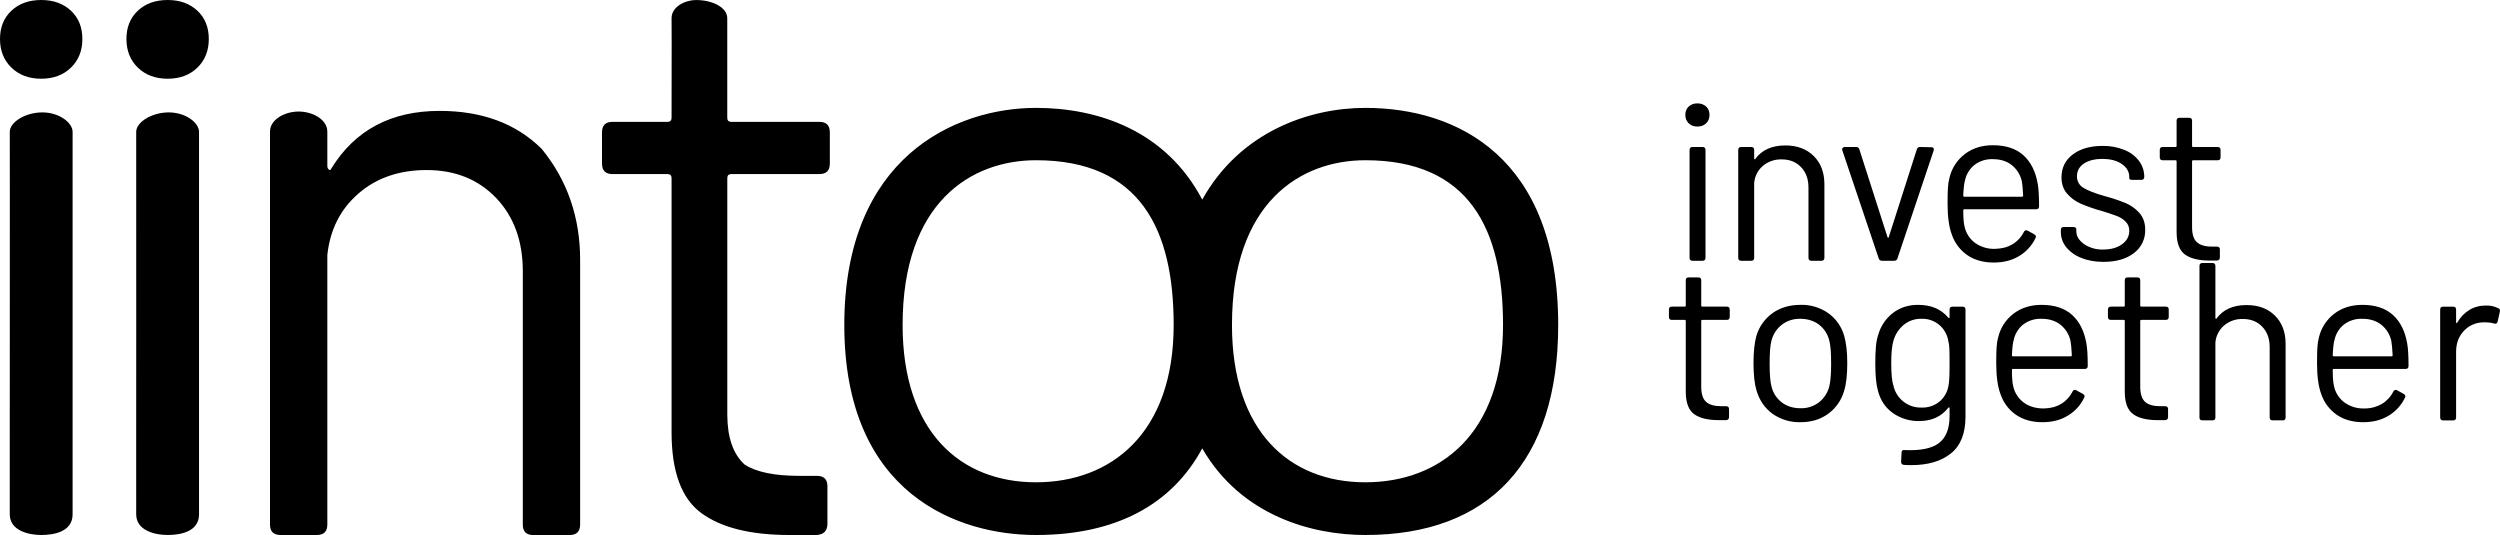 <svg viewBox="0 0 1000 214" xmlns="http://www.w3.org/2000/svg">
	<path d="M16.48 0C11.587 0 7.627 1.43 4.573 4.275C1.52 7.135 0 10.902 0 15.592C0 20.268 1.52 24.103 4.573 27.056C7.627 30.008 11.587 31.491 16.48 31.491C21.36 31.491 25.32 30.022 28.373 27.056C31.427 24.103 32.947 20.282 32.947 15.592C32.947 10.916 31.427 7.135 28.373 4.275C25.32 1.43 21.36 0 16.48 0ZM67.053 0C62.16 0 58.2 1.43 55.147 4.275C52.093 7.135 50.573 10.902 50.573 15.592C50.573 20.268 52.093 24.103 55.147 27.056C58.2 30.008 62.16 31.491 67.053 31.491C71.933 31.491 75.893 30.022 78.947 27.056C82 24.103 83.52 20.282 83.52 15.592C83.52 10.916 82 7.135 78.947 4.275C75.893 1.43 71.933 0 67.053 0ZM278.493 0C274.093 0 268.627 2.645 268.627 7.268C268.68 7.242 268.68 20.522 268.627 47.11C268.627 48.192 268.093 48.74 267 48.74H245C242.2 48.74 240.8 50.143 240.8 52.949V65.428C240.8 68.234 242.2 69.636 245 69.636H267C268.08 69.636 268.627 70.171 268.627 71.24V172.889C268.627 188.655 272.6 199.437 280.573 205.262C288.547 211.087 300.28 214 315.773 214H326.773C329.573 213.786 330.973 212.263 330.973 209.457V194.547C330.973 191.741 329.573 190.338 326.773 190.338H319.667C309.76 190.338 302.493 188.828 297.853 185.822C293.227 181.613 290.92 174.933 290.92 165.781V71.253C290.92 70.171 291.453 69.636 292.52 69.636H327.733C330.533 69.636 331.933 68.234 331.933 65.428V52.949C331.933 50.143 330.533 48.74 327.733 48.74H292.533C291.453 48.74 290.907 48.206 290.907 47.11V7.282C290.907 2.939 284.907 0.013 278.493 0.013V0ZM678.973 41.365C677.686 41.309 676.427 41.759 675.467 42.621C674.573 43.463 674.133 44.572 674.133 45.948C674.133 47.324 674.573 48.446 675.467 49.315C676.36 50.183 677.533 50.624 678.973 50.624C680.4 50.624 681.573 50.183 682.467 49.315C683.36 48.446 683.8 47.324 683.8 45.948C683.8 44.572 683.36 43.463 682.467 42.621C681.51 41.763 680.257 41.312 678.973 41.365ZM414.4 43.155C382.067 43.155 337.72 62.929 337.72 129.987C337.72 198.127 383.747 214 414.4 214C445.92 214 468.587 202.162 480.893 179.355C496.52 206.438 524.987 214 546.147 214C595.573 214 623.28 184.873 623.28 129.987C623.28 62.809 582.787 43.155 546.147 43.155C523.987 43.155 496.2 52.441 480.893 79.844C466.44 52.401 439.52 43.155 414.4 43.155V43.155ZM175.84 44.358C156.453 44.358 142.027 52.014 132.547 67.365C132.333 68.007 132.013 68.167 131.587 67.846C131.147 67.525 130.933 67.044 130.933 66.39V52.628C130.933 47.832 125.08 44.612 119.467 44.612C113.853 44.612 108 47.832 108 52.628V209.791C108 212.597 109.4 214 112.2 214H126.733C129.533 214 130.933 212.597 130.933 209.791V102.01C132.013 91.869 136.16 83.679 143.373 77.426C150.587 71.146 159.693 68.02 170.667 68.02C182.08 68.02 191.333 71.761 198.453 79.189C205.56 86.645 209.12 96.412 209.12 108.49V209.805C209.12 212.61 210.507 214.013 213.307 214.013H227.84C230.64 214.013 232.053 212.61 232.053 209.805V103.96C232.053 86.912 226.933 72.122 216.707 59.576C206.48 49.422 192.853 44.358 175.84 44.358V44.358ZM16.92 44.959C10.107 44.959 3.907 48.861 3.907 52.748C3.987 52.775 3.867 205.837 3.907 205.743C3.907 212.29 11.547 214 16.48 214C21.093 214 29.04 212.918 29.04 205.743V52.748C29.04 49.114 23.747 44.959 16.92 44.959V44.959ZM67.493 44.959C60.68 44.959 54.48 48.861 54.48 52.748C54.56 52.775 54.44 205.837 54.48 205.743C54.48 212.29 62.12 214 67.053 214C71.667 214 79.613 212.918 79.613 205.743V52.748C79.613 49.114 74.32 44.959 67.493 44.959V44.959ZM871.8 47.11C871.027 47.11 870.64 47.511 870.64 48.286V58.36C870.64 58.654 870.48 58.801 870.187 58.801H865.067C864.293 58.801 863.907 59.202 863.907 59.977V62.943C863.907 63.718 864.293 64.105 865.067 64.105H870.187C870.48 64.105 870.64 64.266 870.64 64.559V92.791C870.64 97.173 871.747 100.166 873.96 101.783C876.173 103.399 879.427 104.214 883.733 104.214H886.787C887.56 104.161 887.947 103.733 887.947 102.958V99.805C887.947 99.03 887.56 98.643 886.787 98.643H884.813C882.067 98.643 880.04 98.055 878.76 96.879C877.467 95.717 876.827 93.699 876.827 90.813V64.559C876.827 64.266 876.973 64.105 877.28 64.105H887.053C887.827 64.105 888.227 63.718 888.227 62.943V59.977C888.227 59.202 887.827 58.801 887.053 58.801H877.28C876.973 58.801 876.827 58.667 876.827 58.36V48.286C876.827 47.511 876.427 47.11 875.653 47.11H871.8ZM797.133 58.093C792.773 58.093 789.053 59.255 785.973 61.593C782.908 63.906 780.736 67.211 779.827 70.946C779.467 72.269 779.24 73.685 779.16 75.221C779.067 76.745 779.027 78.802 779.027 81.367C779.027 86.645 779.587 90.787 780.72 93.793C781.844 97.143 784.019 100.039 786.92 102.05C789.787 104.027 793.32 105.016 797.507 105.016C801.453 105.016 804.867 104.134 807.733 102.37C810.542 100.675 812.791 98.189 814.2 95.222C814.547 94.621 814.373 94.114 813.667 93.699L811.053 92.256C810.923 92.17 810.774 92.117 810.618 92.1C810.463 92.084 810.305 92.105 810.16 92.163C810.017 92.217 809.887 92.301 809.779 92.409C809.671 92.518 809.587 92.648 809.533 92.791C808.517 94.823 806.945 96.524 805 97.694C803.053 98.87 800.733 99.485 798.04 99.538C795.177 99.649 792.356 98.813 790.013 97.16C787.897 95.584 786.416 93.298 785.84 90.72C785.48 89.344 785.307 87.166 785.307 84.173C785.307 83.866 785.44 83.719 785.747 83.719H814.467C815.24 83.719 815.627 83.318 815.627 82.543C815.627 78.468 815.453 75.462 815.093 73.551C814.253 68.634 812.36 64.827 809.387 62.128C806.427 59.442 802.347 58.093 797.147 58.093H797.133ZM714.147 58.173C708.76 58.173 704.747 59.977 702.12 63.571C702.053 63.758 701.973 63.798 701.853 63.704C701.72 63.611 701.667 63.477 701.667 63.303V59.963C701.667 59.202 701.28 58.801 700.507 58.801H696.467C695.693 58.801 695.293 59.202 695.293 59.977V103.132C695.293 103.92 695.693 104.308 696.467 104.308H700.507C701.28 104.308 701.667 103.907 701.667 103.132V73.204C701.879 70.555 703.125 68.098 705.133 66.363C707.25 64.587 709.948 63.659 712.707 63.758C715.88 63.758 718.44 64.787 720.427 66.858C722.4 68.928 723.387 71.627 723.387 74.994V103.132C723.387 103.92 723.773 104.308 724.547 104.308H728.587C729.36 104.308 729.76 103.907 729.76 103.132V73.738C729.76 68.995 728.333 65.214 725.493 62.408C722.653 59.589 718.867 58.173 714.147 58.173V58.173ZM841.027 58.36C836.12 58.36 832.16 59.496 829.133 61.767C826.107 64.052 824.6 67.111 824.6 70.946C824.6 73.578 825.347 75.756 826.84 77.466C828.347 79.187 830.213 80.555 832.307 81.474C834.994 82.619 837.756 83.579 840.573 84.347C842.659 84.959 844.723 85.645 846.76 86.404C848.147 86.939 849.307 87.7 850.267 88.662C850.745 89.146 851.12 89.722 851.368 90.357C851.616 90.991 851.731 91.669 851.707 92.35C851.707 94.501 850.747 96.291 848.827 97.694C846.92 99.097 844.4 99.805 841.293 99.805C838.551 99.914 835.846 99.142 833.573 97.601C831.547 96.131 830.52 94.407 830.52 92.43V91.628C830.522 91.513 830.495 91.398 830.441 91.295C830.388 91.193 830.309 91.105 830.213 91.04C829.96 90.877 829.661 90.798 829.36 90.813H825.493C824.72 90.813 824.333 91.214 824.333 91.989V92.791C824.333 95.009 825.04 97.026 826.44 98.817C828.037 100.754 830.109 102.241 832.453 103.132C835.053 104.214 838.027 104.749 841.387 104.749C846.453 104.749 850.52 103.586 853.547 101.248C854.999 100.171 856.17 98.758 856.959 97.13C857.749 95.501 858.133 93.705 858.08 91.896C858.08 89.143 857.293 86.885 855.733 85.148C854.201 83.427 852.301 82.075 850.173 81.194C847.423 80.093 844.609 79.16 841.747 78.401C837.973 77.332 835.213 76.25 833.44 75.168C832.612 74.707 831.927 74.028 831.459 73.203C830.991 72.378 830.758 71.44 830.787 70.492C830.787 68.341 831.72 66.644 833.587 65.415C835.427 64.185 837.88 63.571 840.933 63.571C844.227 63.571 846.84 64.266 848.787 65.642C850.733 67.018 851.707 68.715 851.707 70.759V71.293C851.707 71.721 852.093 71.935 852.867 71.935H856.547C857.32 71.935 857.707 71.534 857.707 70.759C857.707 68.421 857.027 66.31 855.653 64.426C854.137 62.431 852.103 60.892 849.773 59.977C846.996 58.854 844.021 58.304 841.027 58.36V58.36ZM676.987 58.801C676.213 58.801 675.827 59.202 675.827 59.977V103.132C675.827 103.92 676.227 104.308 676.987 104.308H681.027C681.813 104.308 682.2 103.907 682.2 103.132V59.977C682.2 59.202 681.8 58.801 681.027 58.801H676.987ZM737.92 58.801C737.643 58.794 737.372 58.889 737.16 59.068C737.061 59.143 736.98 59.24 736.925 59.351C736.869 59.462 736.84 59.585 736.84 59.709C736.84 59.883 736.88 60.03 736.933 60.15L751.467 103.306C751.653 103.974 752.093 104.308 752.813 104.308H757.667C758.373 104.308 758.827 103.974 759 103.319L773.453 60.244C773.587 59.83 773.56 59.496 773.413 59.255C773.267 59.015 772.973 58.894 772.56 58.894L767.987 58.801C767.32 58.801 766.907 59.135 766.72 59.79L755.52 94.768C755.453 95.009 755.36 95.129 755.24 95.129C755.107 95.129 755.027 95.009 754.973 94.768L743.76 59.79C743.573 59.135 743.16 58.801 742.493 58.801H737.92ZM797.147 63.664C800.2 63.664 802.72 64.466 804.72 66.043C806.748 67.663 808.16 69.931 808.72 72.469C808.96 73.671 809.133 75.595 809.253 78.228C809.253 78.521 809.12 78.682 808.813 78.682H785.747C785.453 78.682 785.293 78.521 785.293 78.228C785.427 75.355 785.653 73.311 786.013 72.108C786.524 69.684 787.858 67.512 789.787 65.962C791.901 64.366 794.502 63.554 797.147 63.664V63.664ZM414.4 64.092C456.093 64.092 469.467 91.802 469.467 129.987C469.467 173.45 444.32 192.917 414.4 192.917C384.08 192.917 361.04 172.662 361.04 129.987C361.04 80.953 388.453 64.092 414.4 64.092ZM546.147 64.092C587.84 64.092 601.213 91.802 601.213 129.987C601.213 173.45 576.067 192.917 546.147 192.917C515.827 192.917 492.787 172.662 492.787 129.987C492.787 80.953 520.2 64.092 546.147 64.092ZM880.947 105.203C880.173 105.203 879.787 105.604 879.787 106.365V166.97C879.787 167.758 880.187 168.146 880.947 168.146H884.987C885.773 168.146 886.16 167.745 886.16 166.97V137.042C886.369 134.395 887.61 131.938 889.613 130.201C891.733 128.422 894.436 127.493 897.2 127.596C900.36 127.596 902.933 128.624 904.907 130.695C906.88 132.766 907.867 135.479 907.867 138.832V166.97C907.867 167.758 908.267 168.146 909.04 168.146H913.08C913.853 168.146 914.24 167.745 914.24 166.97V137.576C914.24 132.833 912.827 129.065 909.973 126.246C907.147 123.427 903.36 122.024 898.64 122.024C893.253 122.024 889.24 123.815 886.6 127.409C886.547 127.596 886.467 127.636 886.333 127.542C886.213 127.462 886.16 127.328 886.16 127.141V106.365C886.16 105.59 885.76 105.203 884.987 105.203H880.947V105.203ZM675.467 110.948C674.693 110.948 674.307 111.349 674.307 112.124V122.198C674.307 122.492 674.147 122.652 673.853 122.652H668.733C667.96 122.652 667.573 123.04 667.573 123.815V126.781C667.573 127.556 667.96 127.956 668.733 127.956H673.853C674.147 127.956 674.307 128.09 674.307 128.397V156.629C674.307 161.011 675.413 164.004 677.627 165.634C679.84 167.237 683.093 168.052 687.4 168.052H690.453C691.227 167.999 691.613 167.571 691.613 166.796V163.643C691.613 162.868 691.227 162.481 690.453 162.481H688.48C685.733 162.481 683.707 161.893 682.427 160.73C681.133 159.555 680.493 157.524 680.493 154.651V128.397C680.493 128.103 680.64 127.956 680.947 127.956H690.72C691.493 127.956 691.893 127.556 691.893 126.781V123.815C691.893 123.04 691.493 122.652 690.72 122.652H680.947C680.64 122.652 680.493 122.492 680.493 122.198V112.124C680.493 111.349 680.093 110.961 679.32 110.961H675.467V110.948ZM851.067 110.948C850.293 110.948 849.907 111.349 849.907 112.124V122.198C849.907 122.492 849.76 122.652 849.453 122.652H844.347C843.56 122.652 843.173 123.04 843.173 123.815V126.781C843.173 127.556 843.573 127.956 844.347 127.956H849.453C849.76 127.956 849.907 128.09 849.907 128.397V156.629C849.907 161.011 851.013 164.004 853.227 165.634C855.44 167.237 858.693 168.052 863 168.052H866.067C866.84 167.999 867.227 167.571 867.227 166.796V163.643C867.227 162.868 866.827 162.481 866.053 162.481H864.08C861.333 162.481 859.32 161.893 858.027 160.73C856.747 159.555 856.093 157.524 856.093 154.651V128.397C856.093 128.103 856.253 127.956 856.547 127.956H866.32C867.107 127.956 867.493 127.556 867.493 126.781V123.815C867.493 123.04 867.093 122.652 866.32 122.652H856.547C856.253 122.652 856.093 122.492 856.093 122.198V112.124C856.093 111.349 855.707 110.961 854.933 110.961H851.067V110.948ZM720.24 121.944C715.813 121.944 712.067 123.053 708.987 125.271C705.894 127.498 703.633 130.695 702.56 134.356C701.787 137.109 701.4 140.769 701.4 145.312C701.4 149.935 701.813 153.623 702.653 156.375C703.853 160.276 705.987 163.322 709.067 165.554C712.34 167.832 716.256 168.998 720.24 168.881C724.493 168.881 728.16 167.772 731.24 165.54C734.337 163.289 736.59 160.062 737.64 156.375C738.493 153.623 738.907 149.935 738.907 145.325C738.907 140.823 738.493 137.135 737.653 134.263C736.619 130.634 734.386 127.464 731.32 125.271C728.082 123.001 724.204 121.83 720.253 121.931L720.24 121.944ZM767.267 121.944C763.32 121.944 759.933 123.04 757.133 125.217C754.312 127.414 752.266 130.457 751.293 133.902C750.813 135.345 750.493 136.962 750.36 138.752C750.2 140.556 750.12 142.76 750.12 145.406C750.12 150.269 750.48 153.916 751.2 156.375C752.213 160.223 754.24 163.189 757.253 165.287C760.3 167.391 763.927 168.489 767.627 168.426C772.64 168.426 776.533 166.663 779.293 163.122C779.413 162.948 779.533 162.882 779.64 162.948C779.773 163.002 779.827 163.122 779.827 163.296V166.449C779.827 171.486 778.4 175.08 775.56 177.244C772.72 179.396 768.133 180.317 761.787 180.023C761.013 179.903 760.627 180.264 760.627 181.106L760.44 184.713C760.44 185.488 760.84 185.902 761.613 185.956C762.28 186.022 763.213 186.049 764.48 186.049C771.187 186.049 776.48 184.499 780.36 181.373C784.253 178.26 786.2 173.343 786.2 166.636V123.828C786.2 123.053 785.8 122.666 785.027 122.666H780.987C780.213 122.666 779.827 123.053 779.827 123.828V126.888C779.827 127.061 779.76 127.181 779.64 127.248C779.533 127.302 779.413 127.248 779.293 127.061C776.48 123.654 772.467 121.944 767.267 121.944V121.944ZM816.613 121.944C812.253 121.944 808.52 123.106 805.44 125.445C802.38 127.76 800.213 131.064 799.307 134.797C798.933 136.12 798.72 137.536 798.627 139.073C798.533 140.596 798.493 142.653 798.493 145.219C798.493 150.509 799.053 154.638 800.2 157.644C801.318 160.997 803.488 163.898 806.387 165.914C809.253 167.892 812.787 168.881 816.973 168.881C820.92 168.881 824.333 167.999 827.2 166.222C830.009 164.527 832.258 162.041 833.667 159.074C834.027 158.473 833.84 157.965 833.133 157.551L830.52 156.108C830.39 156.02 830.241 155.966 830.085 155.95C829.929 155.933 829.772 155.956 829.627 156.014C829.484 156.068 829.354 156.152 829.246 156.261C829.138 156.369 829.054 156.499 829 156.642C827.985 158.675 826.412 160.376 824.467 161.546C822.52 162.721 820.2 163.336 817.507 163.389C814.28 163.389 811.6 162.588 809.48 161.011C807.366 159.438 805.885 157.158 805.307 154.585C804.947 153.208 804.773 151.017 804.773 148.011C804.773 147.717 804.92 147.57 805.213 147.57H833.933C834.707 147.57 835.093 147.169 835.093 146.394C835.093 142.319 834.92 139.313 834.56 137.403C833.72 132.486 831.827 128.691 828.867 125.992C825.907 123.293 821.813 121.944 816.613 121.944V121.944ZM944.933 121.944C940.56 121.944 936.84 123.106 933.76 125.445C930.695 127.757 928.523 131.062 927.613 134.797C927.253 136.12 927.027 137.536 926.947 139.073C926.853 140.596 926.813 142.653 926.813 145.219C926.813 150.509 927.373 154.638 928.507 157.644C929.629 160.999 931.803 163.9 934.707 165.914C937.573 167.892 941.107 168.881 945.293 168.881C949.24 168.881 952.653 167.999 955.52 166.222C958.329 164.527 960.578 162.041 961.987 159.074C962.333 158.473 962.16 157.965 961.453 157.551L958.84 156.108C958.71 156.02 958.561 155.966 958.405 155.95C958.249 155.933 958.092 155.956 957.947 156.014C957.804 156.068 957.674 156.152 957.566 156.261C957.458 156.369 957.374 156.499 957.32 156.642C956.305 158.675 954.732 160.376 952.787 161.546C950.669 162.763 948.268 163.399 945.827 163.389C942.963 163.5 940.143 162.664 937.8 161.011C935.686 159.438 934.205 157.158 933.627 154.585C933.267 153.208 933.093 151.017 933.093 148.011C933.093 147.717 933.227 147.57 933.533 147.57H962.253C963.027 147.57 963.413 147.169 963.413 146.394C963.413 142.319 963.24 139.313 962.88 137.403C962.04 132.486 960.147 128.691 957.173 125.992C954.213 123.293 950.133 121.944 944.933 121.944V121.944ZM994.373 122.211C991.867 122.211 989.64 122.813 987.693 124.015C985.747 125.217 984.147 126.888 982.893 129.039C982.76 129.226 982.667 129.306 982.573 129.266C982.48 129.239 982.44 129.105 982.44 128.865V123.828C982.44 123.053 982.04 122.666 981.28 122.666H977.24C976.453 122.666 976.067 123.053 976.067 123.828V166.983C976.067 167.772 976.467 168.159 977.24 168.159H981.28C982.053 168.159 982.44 167.758 982.44 166.983V140.729C982.44 137.389 983.453 134.61 985.493 132.419C986.477 131.344 987.668 130.482 988.996 129.884C990.323 129.287 991.758 128.967 993.213 128.945C995 128.892 996.467 129.039 997.613 129.399C998.387 129.64 998.867 129.399 999.04 128.678L999.933 124.723C1000.12 124.015 999.907 123.521 999.307 123.294C997.779 122.525 996.082 122.153 994.373 122.211V122.211ZM720.067 127.516C723.053 127.516 725.587 128.317 727.64 129.894C729.714 131.489 731.162 133.764 731.733 136.32C732.213 138.057 732.453 141.09 732.453 145.406C732.453 149.547 732.213 152.567 731.733 154.491C731.111 157.036 729.656 159.299 727.6 160.918C725.49 162.531 722.893 163.37 720.24 163.296C717.253 163.296 714.72 162.507 712.667 160.918C710.593 159.322 709.144 157.048 708.573 154.491C708.093 152.754 707.853 149.721 707.853 145.406C707.853 141.09 708.093 138.057 708.573 136.32C709.197 133.78 710.652 131.522 712.707 129.907C714.815 128.289 717.412 127.445 720.067 127.516V127.516ZM768.6 127.516C771.135 127.422 773.618 128.255 775.586 129.86C777.553 131.466 778.871 133.733 779.293 136.24C779.52 137.135 779.68 138.111 779.733 139.166C779.8 140.208 779.827 142.266 779.827 145.312C779.827 147.837 779.8 149.761 779.733 151.071C779.68 152.393 779.56 153.502 779.373 154.411C778.95 156.829 777.695 159.022 775.827 160.61C773.799 162.274 771.232 163.134 768.613 163.029C766.024 163.108 763.488 162.282 761.439 160.693C759.391 159.103 757.958 156.849 757.387 154.317C756.8 152.634 756.493 149.601 756.493 145.232C756.493 141.157 756.8 138.151 757.387 136.24C758.091 133.779 759.517 131.586 761.48 129.947C763.489 128.305 766.021 127.442 768.613 127.516H768.6ZM816.613 127.516C819.667 127.516 822.187 128.317 824.2 129.894C826.228 131.514 827.64 133.783 828.2 136.32C828.427 137.523 828.6 139.447 828.733 142.079C828.733 142.386 828.587 142.533 828.28 142.533H805.213C804.92 142.533 804.773 142.386 804.773 142.079C804.893 139.206 805.133 137.162 805.493 135.973C805.998 133.546 807.327 131.369 809.253 129.814C811.367 128.217 813.969 127.405 816.613 127.516ZM944.933 127.516C947.987 127.516 950.507 128.317 952.52 129.894C954.548 131.514 955.96 133.783 956.52 136.32C956.747 137.523 956.92 139.447 957.053 142.079C957.053 142.386 956.893 142.533 956.6 142.533H933.533C933.24 142.533 933.093 142.386 933.093 142.079C933.213 139.206 933.44 137.162 933.8 135.973C934.308 133.544 935.642 131.367 937.573 129.814C939.687 128.217 942.289 127.405 944.933 127.516Z"/>
</svg>

